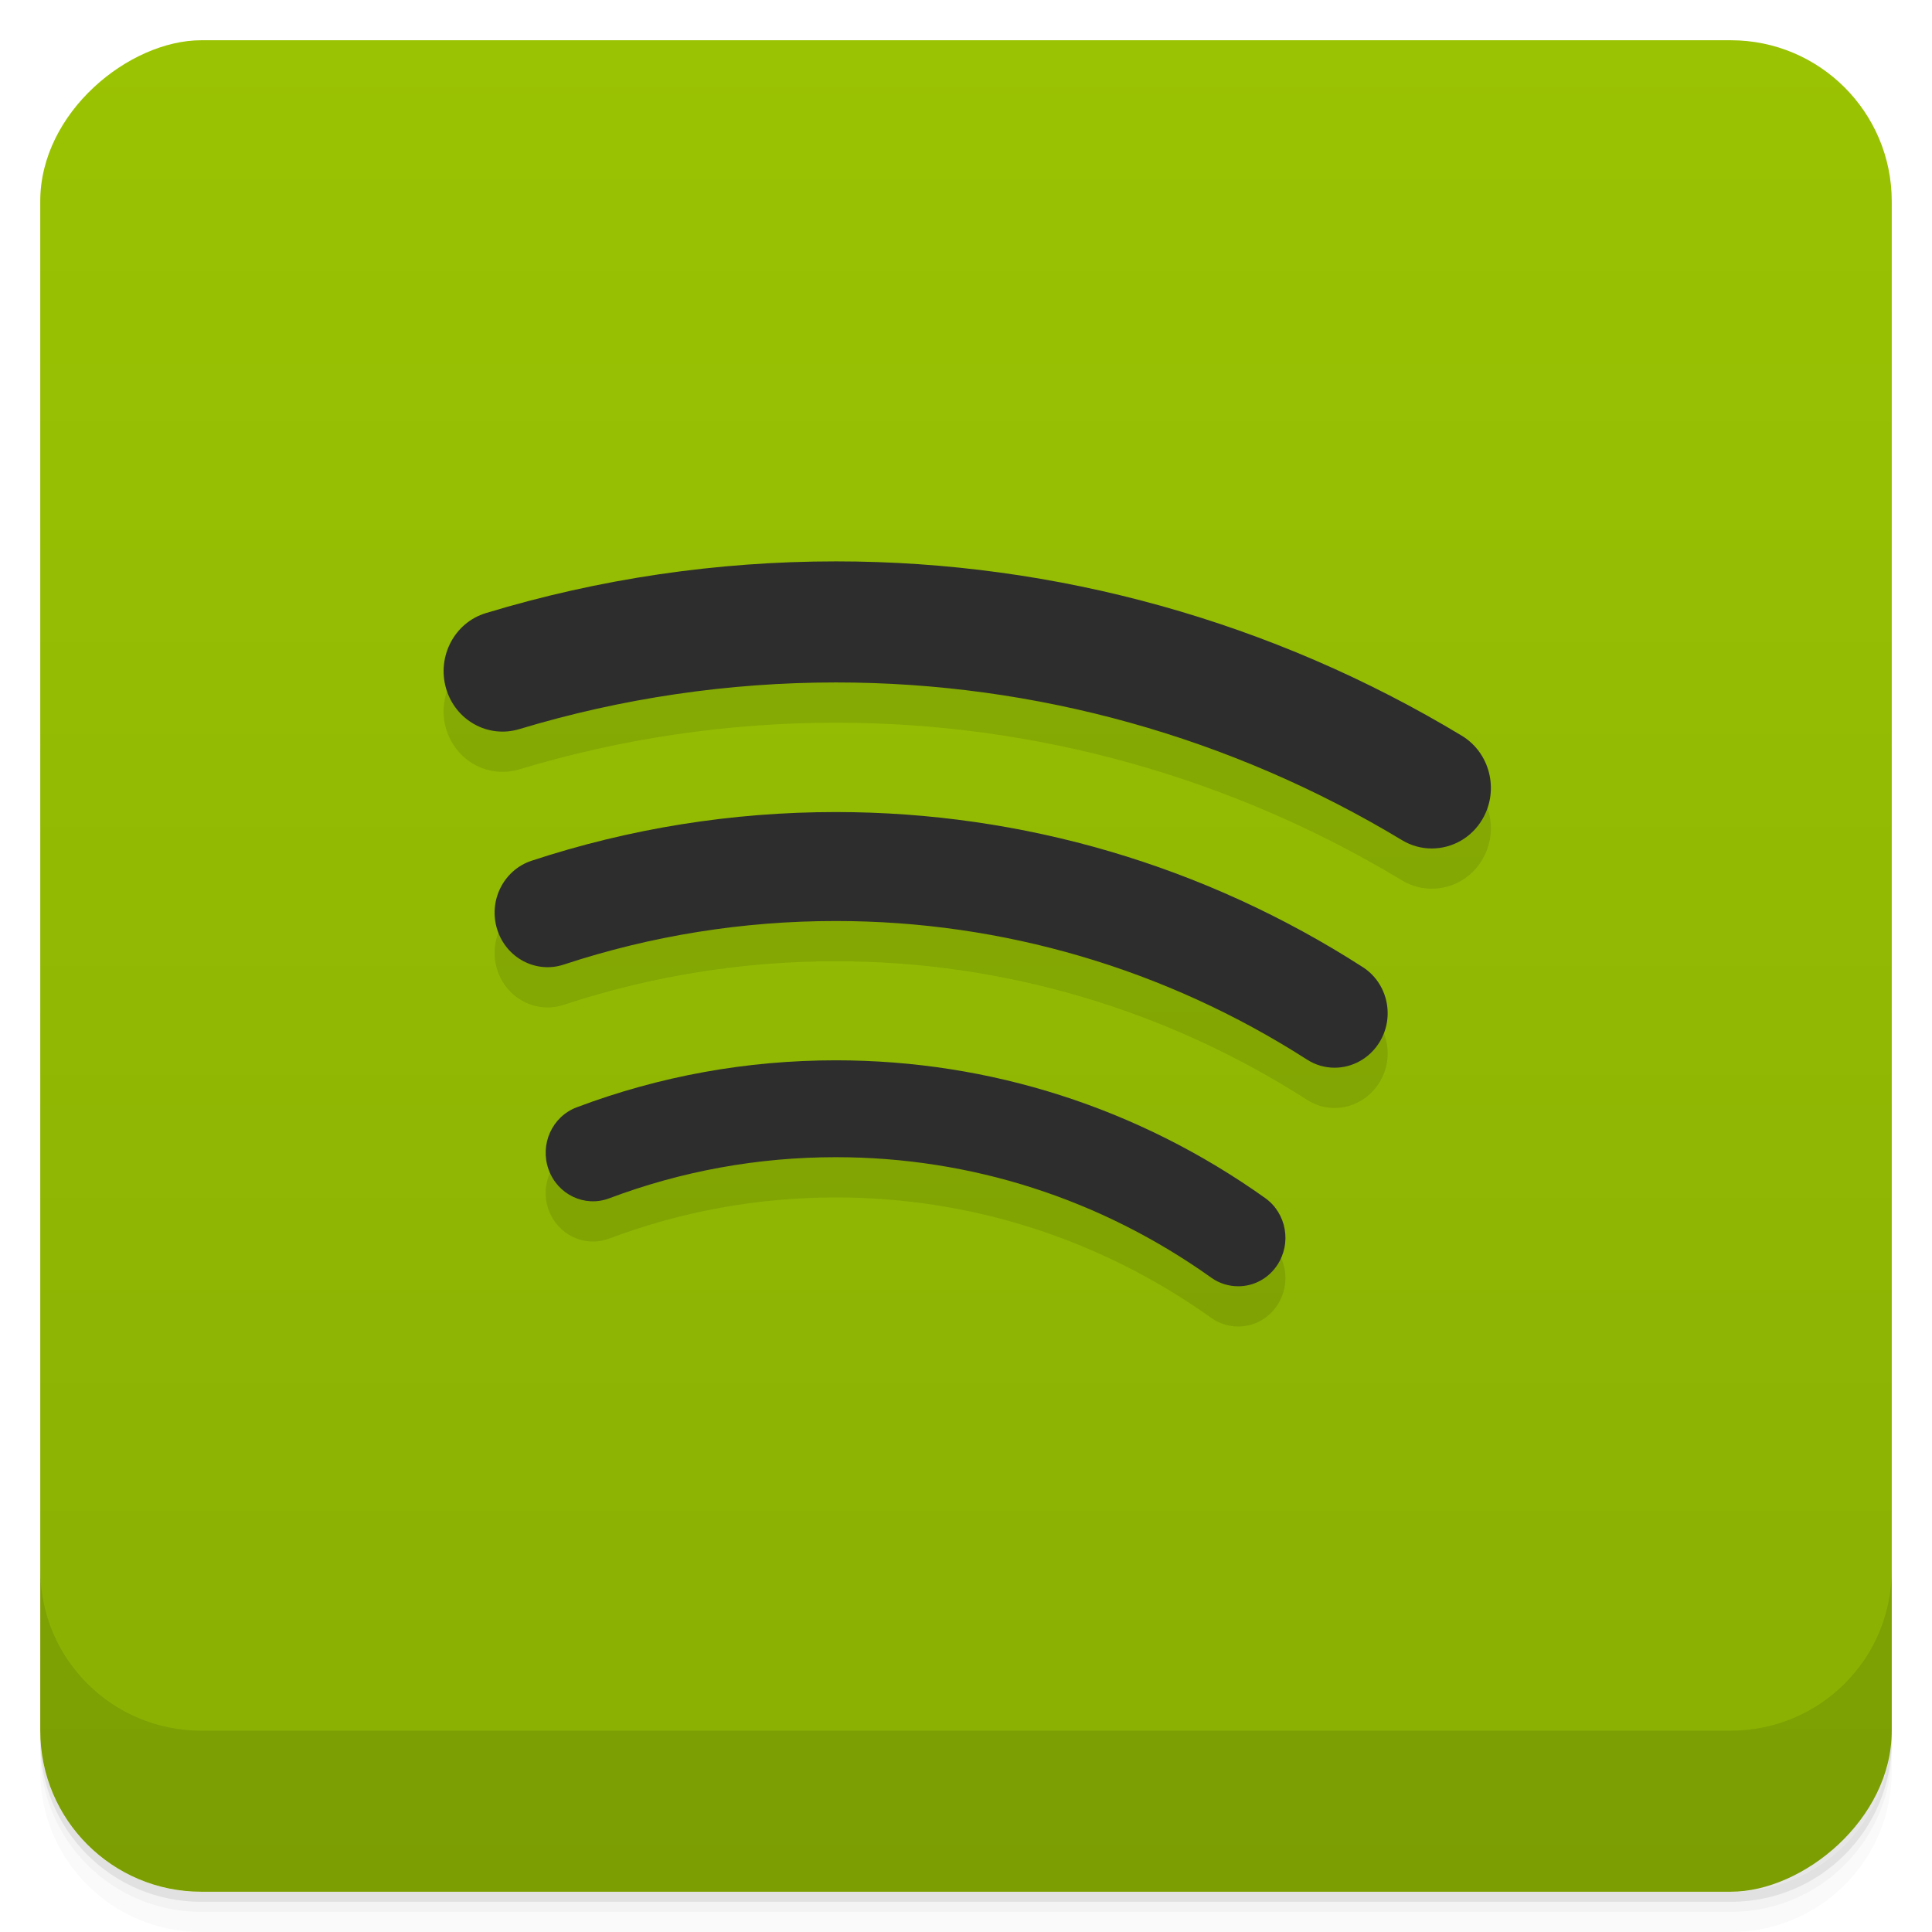 <svg viewBox="0 0 48 48"><defs><linearGradient id="linearGradient3764" x1="1" x2="47" gradientUnits="userSpaceOnUse" gradientTransform="translate(-48,0.002)"><stop stop-color="#89af03" stop-opacity="1"/><stop offset="1" stop-color="#9ac303" stop-opacity="1"/></linearGradient><clipPath id="clipPath-077957942"><g transform="translate(0,-1004.362)"><rect rx="4" y="1005.36" x="1" height="46" width="46" fill="#1890d0"/></g></clipPath><clipPath id="clipPath-099666835"><g transform="translate(0,-1004.362)"><rect rx="4" y="1005.36" x="1" height="46" width="46" fill="#1890d0"/></g></clipPath></defs><g><path d="m 1 43 l 0 0.25 c 0 2.216 1.784 4 4 4 l 38 0 c 2.216 0 4 -1.784 4 -4 l 0 -0.25 c 0 2.216 -1.784 4 -4 4 l -38 0 c -2.216 0 -4 -1.784 -4 -4 z m 0 0.5 l 0 0.5 c 0 2.216 1.784 4 4 4 l 38 0 c 2.216 0 4 -1.784 4 -4 l 0 -0.5 c 0 2.216 -1.784 4 -4 4 l -38 0 c -2.216 0 -4 -1.784 -4 -4 z" opacity="0.02"/><path d="m 1 43.25 l 0 0.25 c 0 2.216 1.784 4 4 4 l 38 0 c 2.216 0 4 -1.784 4 -4 l 0 -0.25 c 0 2.216 -1.784 4 -4 4 l -38 0 c -2.216 0 -4 -1.784 -4 -4 z" opacity="0.05"/><path d="m 1 43 l 0 0.25 c 0 2.216 1.784 4 4 4 l 38 0 c 2.216 0 4 -1.784 4 -4 l 0 -0.25 c 0 2.216 -1.784 4 -4 4 l -38 0 c -2.216 0 -4 -1.784 -4 -4 z" opacity="0.1"/></g><g><rect width="46" height="46" x="-47" y="1" rx="4" transform="matrix(0,-1,1,0,0,0)" fill="url(#linearGradient3764)" fill-opacity="1"/></g><g><g clip-path="url(#clipPath-077957942)"><g opacity="0.1"><!-- color: #9ac303 --><g><path d="m 35.57 22.08 c -0.25 0 -0.504 -0.066 -0.738 -0.207 c -4.246 -2.563 -9.109 -3.918 -14.06 -3.918 c -2.676 0 -5.324 0.391 -7.871 1.16 c -0.777 0.234 -1.59 -0.219 -1.82 -1.016 c -0.227 -0.797 0.215 -1.633 0.992 -1.867 c 2.816 -0.855 5.746 -1.285 8.699 -1.285 c 5.473 0 10.848 1.496 15.547 4.332 c 0.695 0.422 0.93 1.34 0.52 2.059 c -0.273 0.477 -0.762 0.742 -1.266 0.742" fill="#000"/><path d="m 33.16 27.527 c -0.238 0 -0.48 -0.066 -0.695 -0.207 c -3.504 -2.246 -7.551 -3.438 -11.699 -3.438 c -2.305 0 -4.578 0.363 -6.758 1.082 c -0.691 0.23 -1.434 -0.164 -1.656 -0.875 c -0.223 -0.711 0.16 -1.473 0.852 -1.703 c 2.441 -0.805 4.984 -1.211 7.563 -1.211 c 4.645 0 9.172 1.332 13.09 3.852 c 0.617 0.395 0.805 1.23 0.418 1.863 c -0.25 0.41 -0.68 0.637 -1.117 0.637" fill="#000"/><path d="m 30.766 32.957 c -0.23 0 -0.465 -0.066 -0.668 -0.211 c -2.75 -1.961 -5.977 -2.996 -9.328 -2.996 c -1.938 0 -3.836 0.344 -5.637 1.023 c -0.609 0.227 -1.281 -0.094 -1.504 -0.719 c -0.223 -0.625 0.09 -1.313 0.699 -1.543 c 2.059 -0.777 4.227 -1.168 6.441 -1.168 c 3.832 0 7.52 1.184 10.664 3.422 c 0.531 0.379 0.664 1.129 0.293 1.676 c -0.227 0.336 -0.59 0.516 -0.961 0.516" fill="#000"/></g></g></g></g><g><g clip-path="url(#clipPath-099666835)"><g transform="translate(0,-1)"><!-- color: #9ac303 --><g><path d="m 35.57 22.08 c -0.25 0 -0.504 -0.066 -0.738 -0.207 c -4.246 -2.563 -9.109 -3.918 -14.06 -3.918 c -2.676 0 -5.324 0.391 -7.871 1.16 c -0.777 0.234 -1.59 -0.219 -1.82 -1.016 c -0.227 -0.797 0.215 -1.633 0.992 -1.867 c 2.816 -0.855 5.746 -1.285 8.699 -1.285 c 5.473 0 10.848 1.496 15.547 4.332 c 0.695 0.422 0.93 1.34 0.52 2.059 c -0.273 0.477 -0.762 0.742 -1.266 0.742" fill="#2d2d2d"/><path d="m 33.16 27.527 c -0.238 0 -0.48 -0.066 -0.695 -0.207 c -3.504 -2.246 -7.551 -3.438 -11.699 -3.438 c -2.305 0 -4.578 0.363 -6.758 1.082 c -0.691 0.23 -1.434 -0.164 -1.656 -0.875 c -0.223 -0.711 0.16 -1.473 0.852 -1.703 c 2.441 -0.805 4.984 -1.211 7.563 -1.211 c 4.645 0 9.172 1.332 13.09 3.852 c 0.617 0.395 0.805 1.23 0.418 1.863 c -0.25 0.41 -0.68 0.637 -1.117 0.637" fill="#2d2d2d"/><path d="m 30.766 32.957 c -0.23 0 -0.465 -0.066 -0.668 -0.211 c -2.75 -1.961 -5.977 -2.996 -9.328 -2.996 c -1.938 0 -3.836 0.344 -5.637 1.023 c -0.609 0.227 -1.281 -0.094 -1.504 -0.719 c -0.223 -0.625 0.09 -1.313 0.699 -1.543 c 2.059 -0.777 4.227 -1.168 6.441 -1.168 c 3.832 0 7.52 1.184 10.664 3.422 c 0.531 0.379 0.664 1.129 0.293 1.676 c -0.227 0.336 -0.59 0.516 -0.961 0.516" fill="#2d2d2d"/></g></g></g></g><g><g transform="translate(0,-1004.362)"><path d="m 1 1043.36 0 4 c 0 2.216 1.784 4 4 4 l 38 0 c 2.216 0 4 -1.784 4 -4 l 0 -4 c 0 2.216 -1.784 4 -4 4 l -38 0 c -2.216 0 -4 -1.784 -4 -4 z" opacity="0.1"/></g></g></svg>